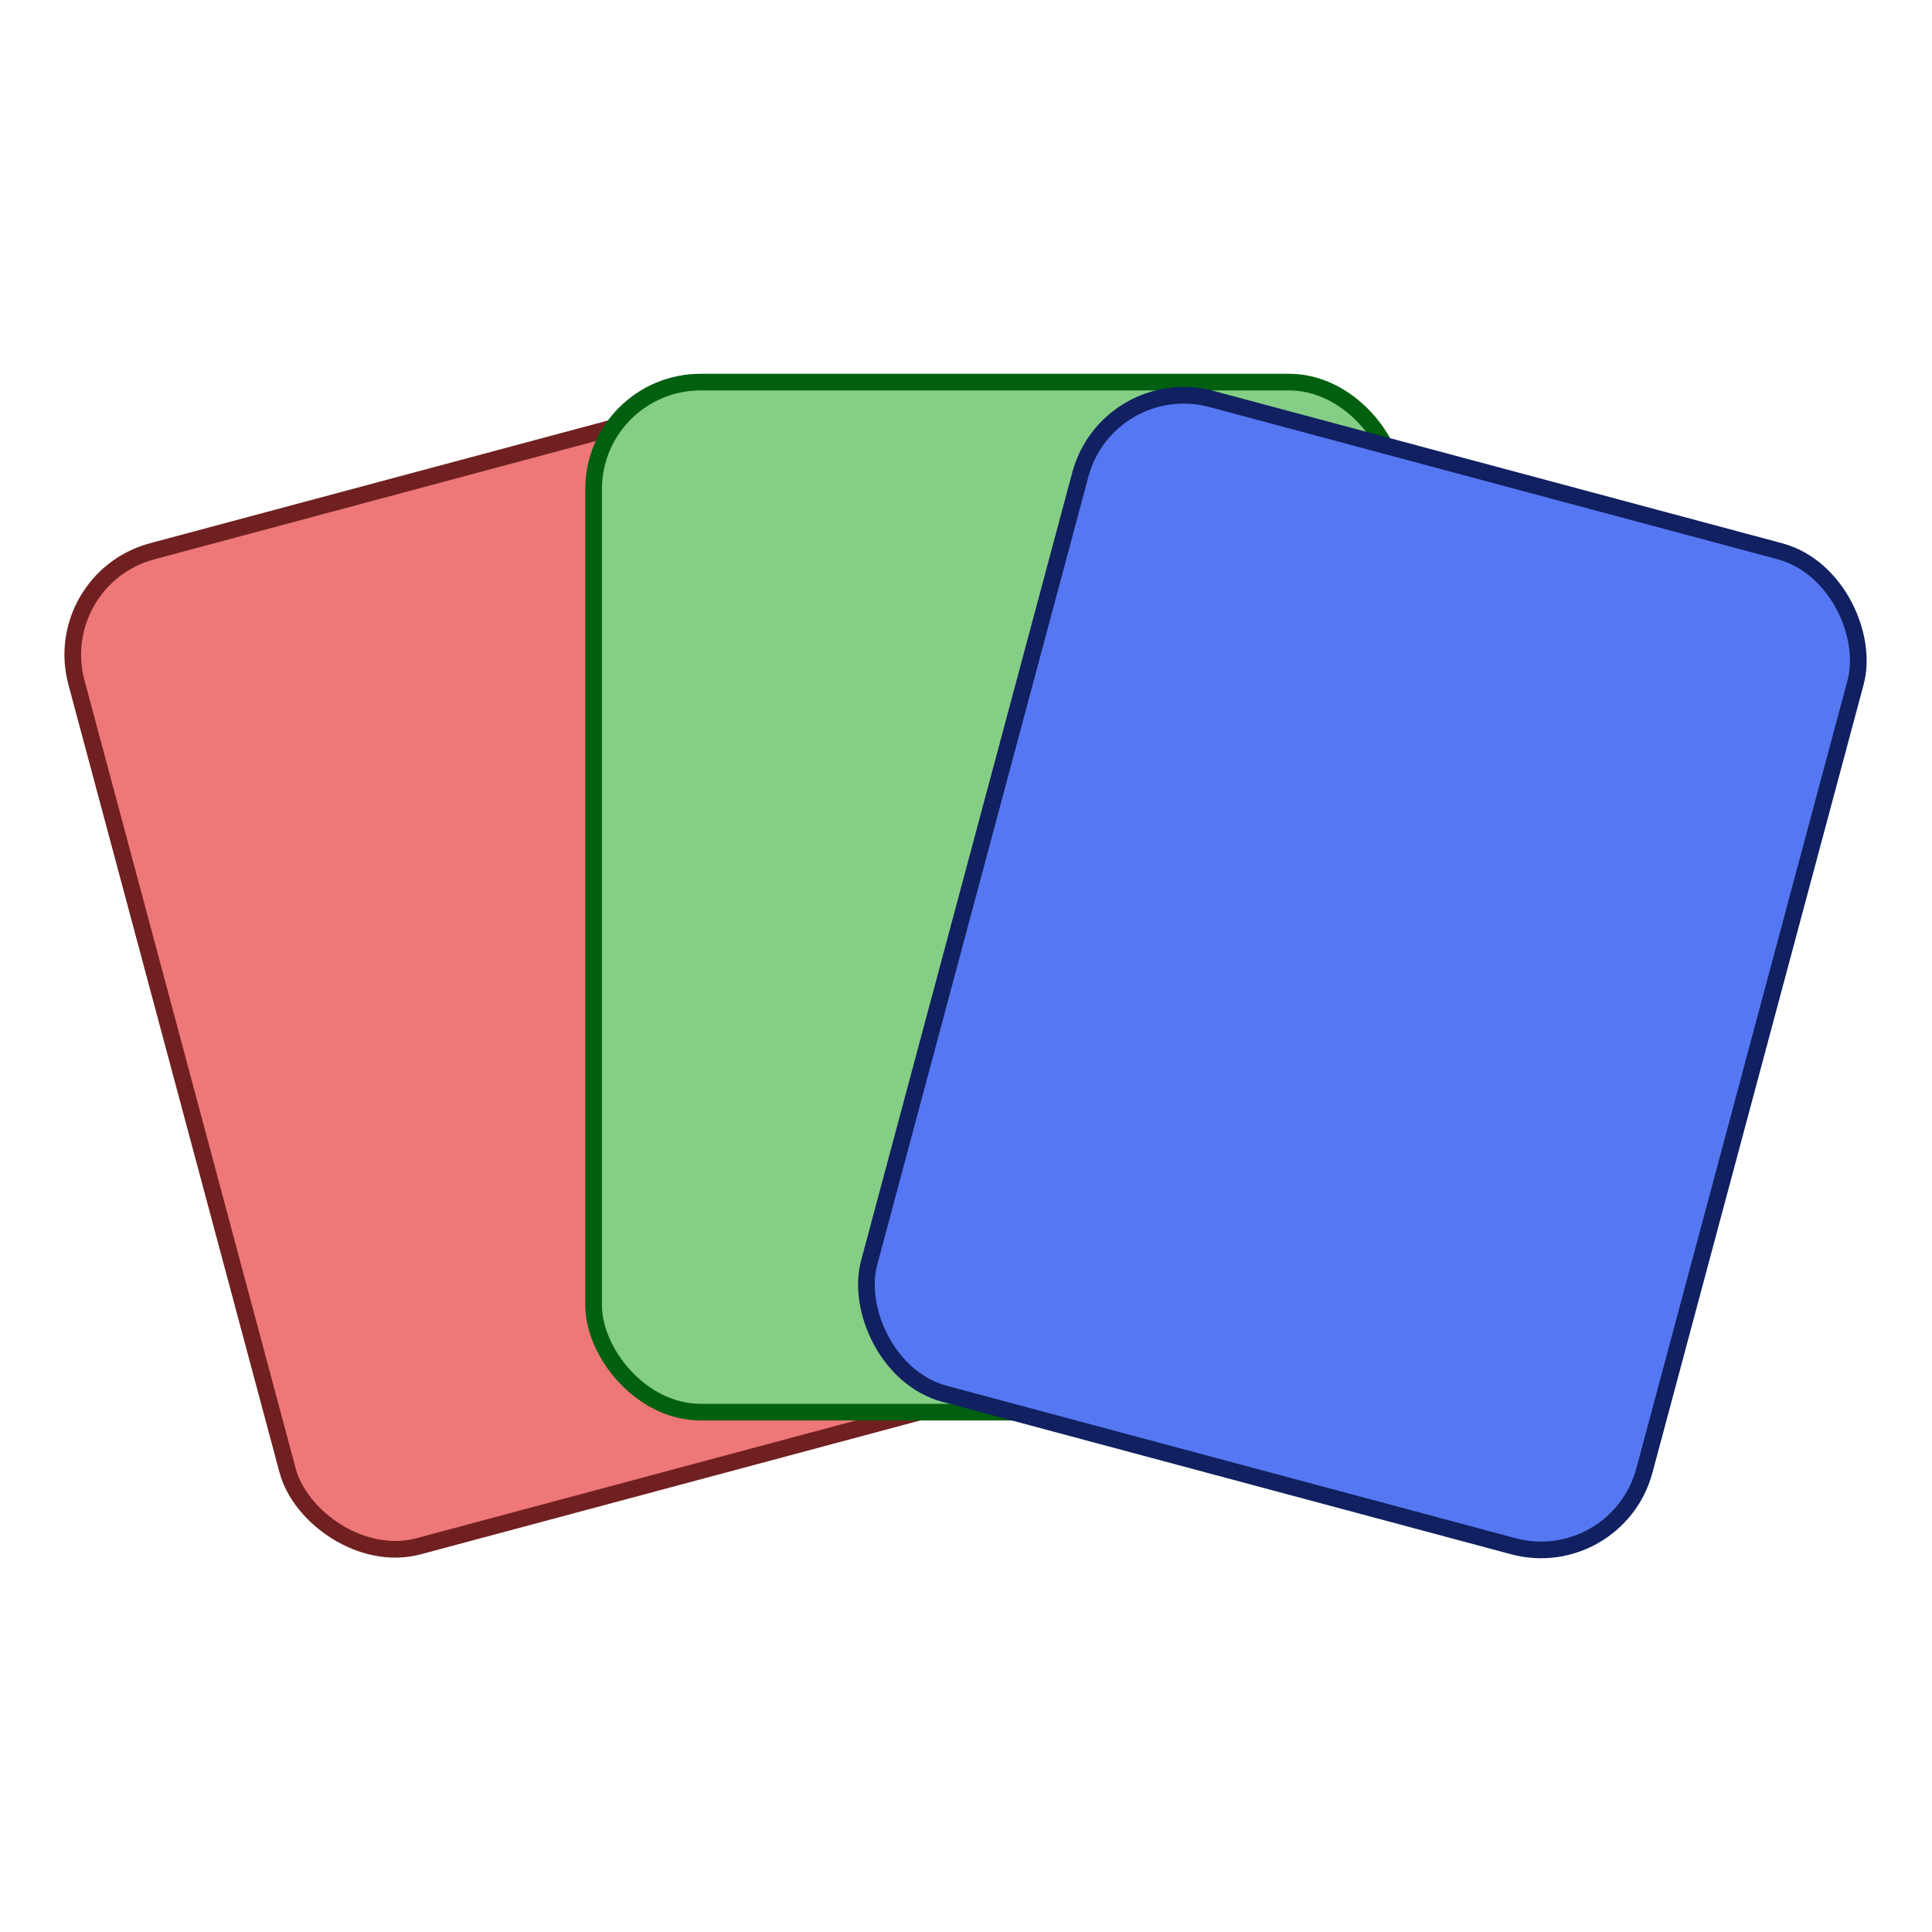 <?xml version="1.0" encoding="UTF-8" standalone="no"?>
<!-- Created with Inkscape (http://www.inkscape.org/) -->

<svg
   width="256"
   height="256"
   viewBox="0 0 67.733 67.733"
   version="1.1"
   id="svg5"
   inkscape:version="1.1 (c68e22c387, 2021-05-23)"
   sodipodi:docname="icon.svg"
   xmlns:inkscape="http://www.inkscape.org/namespaces/inkscape"
   xmlns:sodipodi="http://sodipodi.sourceforge.net/DTD/sodipodi-0.dtd"
   xmlns="http://www.w3.org/2000/svg"
   xmlns:svg="http://www.w3.org/2000/svg">
  <sodipodi:namedview
     id="namedview7"
     pagecolor="#ffffff"
     bordercolor="#666666"
     borderopacity="1.0"
     inkscape:pageshadow="2"
     inkscape:pageopacity="0.0"
     inkscape:pagecheckerboard="0"
     inkscape:document-units="mm"
     showgrid="false"
     units="px"
     width="256px"
     inkscape:zoom="3.1108586"
     inkscape:cx="244.94845"
     inkscape:cy="131.95714"
     inkscape:window-width="3440"
     inkscape:window-height="1361"
     inkscape:window-x="-9"
     inkscape:window-y="-9"
     inkscape:window-maximized="1"
     inkscape:current-layer="layer1" />
  <defs
     id="defs2" />
  <g
     inkscape:label="Layer 1"
     inkscape:groupmode="layer"
     id="layer1">
    <g
       id="g2274"
       transform="translate(-0.276,-0.715)">
      <rect
         style="fill:#ee7777;fill-opacity:1;stroke:#702020;stroke-width:0.584;stroke-miterlimit:4;stroke-dasharray:none;stroke-opacity:1"
         id="rect31"
         width="28.139"
         height="36.112"
         x="-3.522"
         y="20.811"
         ry="3.752"
         transform="rotate(-15)" />
      <rect
         style="fill:#85ce85;fill-opacity:1;stroke:#006010;stroke-width:0.584;stroke-miterlimit:4;stroke-dasharray:none;stroke-opacity:1"
         id="rect31-4"
         width="28.139"
         height="36.112"
         x="21.087"
         y="14.111"
         ry="3.752" />
      <rect
         style="fill:#5577f1;fill-opacity:1;stroke:#102060;stroke-width:0.584;stroke-miterlimit:4;stroke-dasharray:none;stroke-opacity:1"
         id="rect31-4-4"
         width="28.139"
         height="36.112"
         x="41.342"
         y="3.137"
         ry="3.752"
         transform="rotate(15)" />
    </g>
  </g>
</svg>

